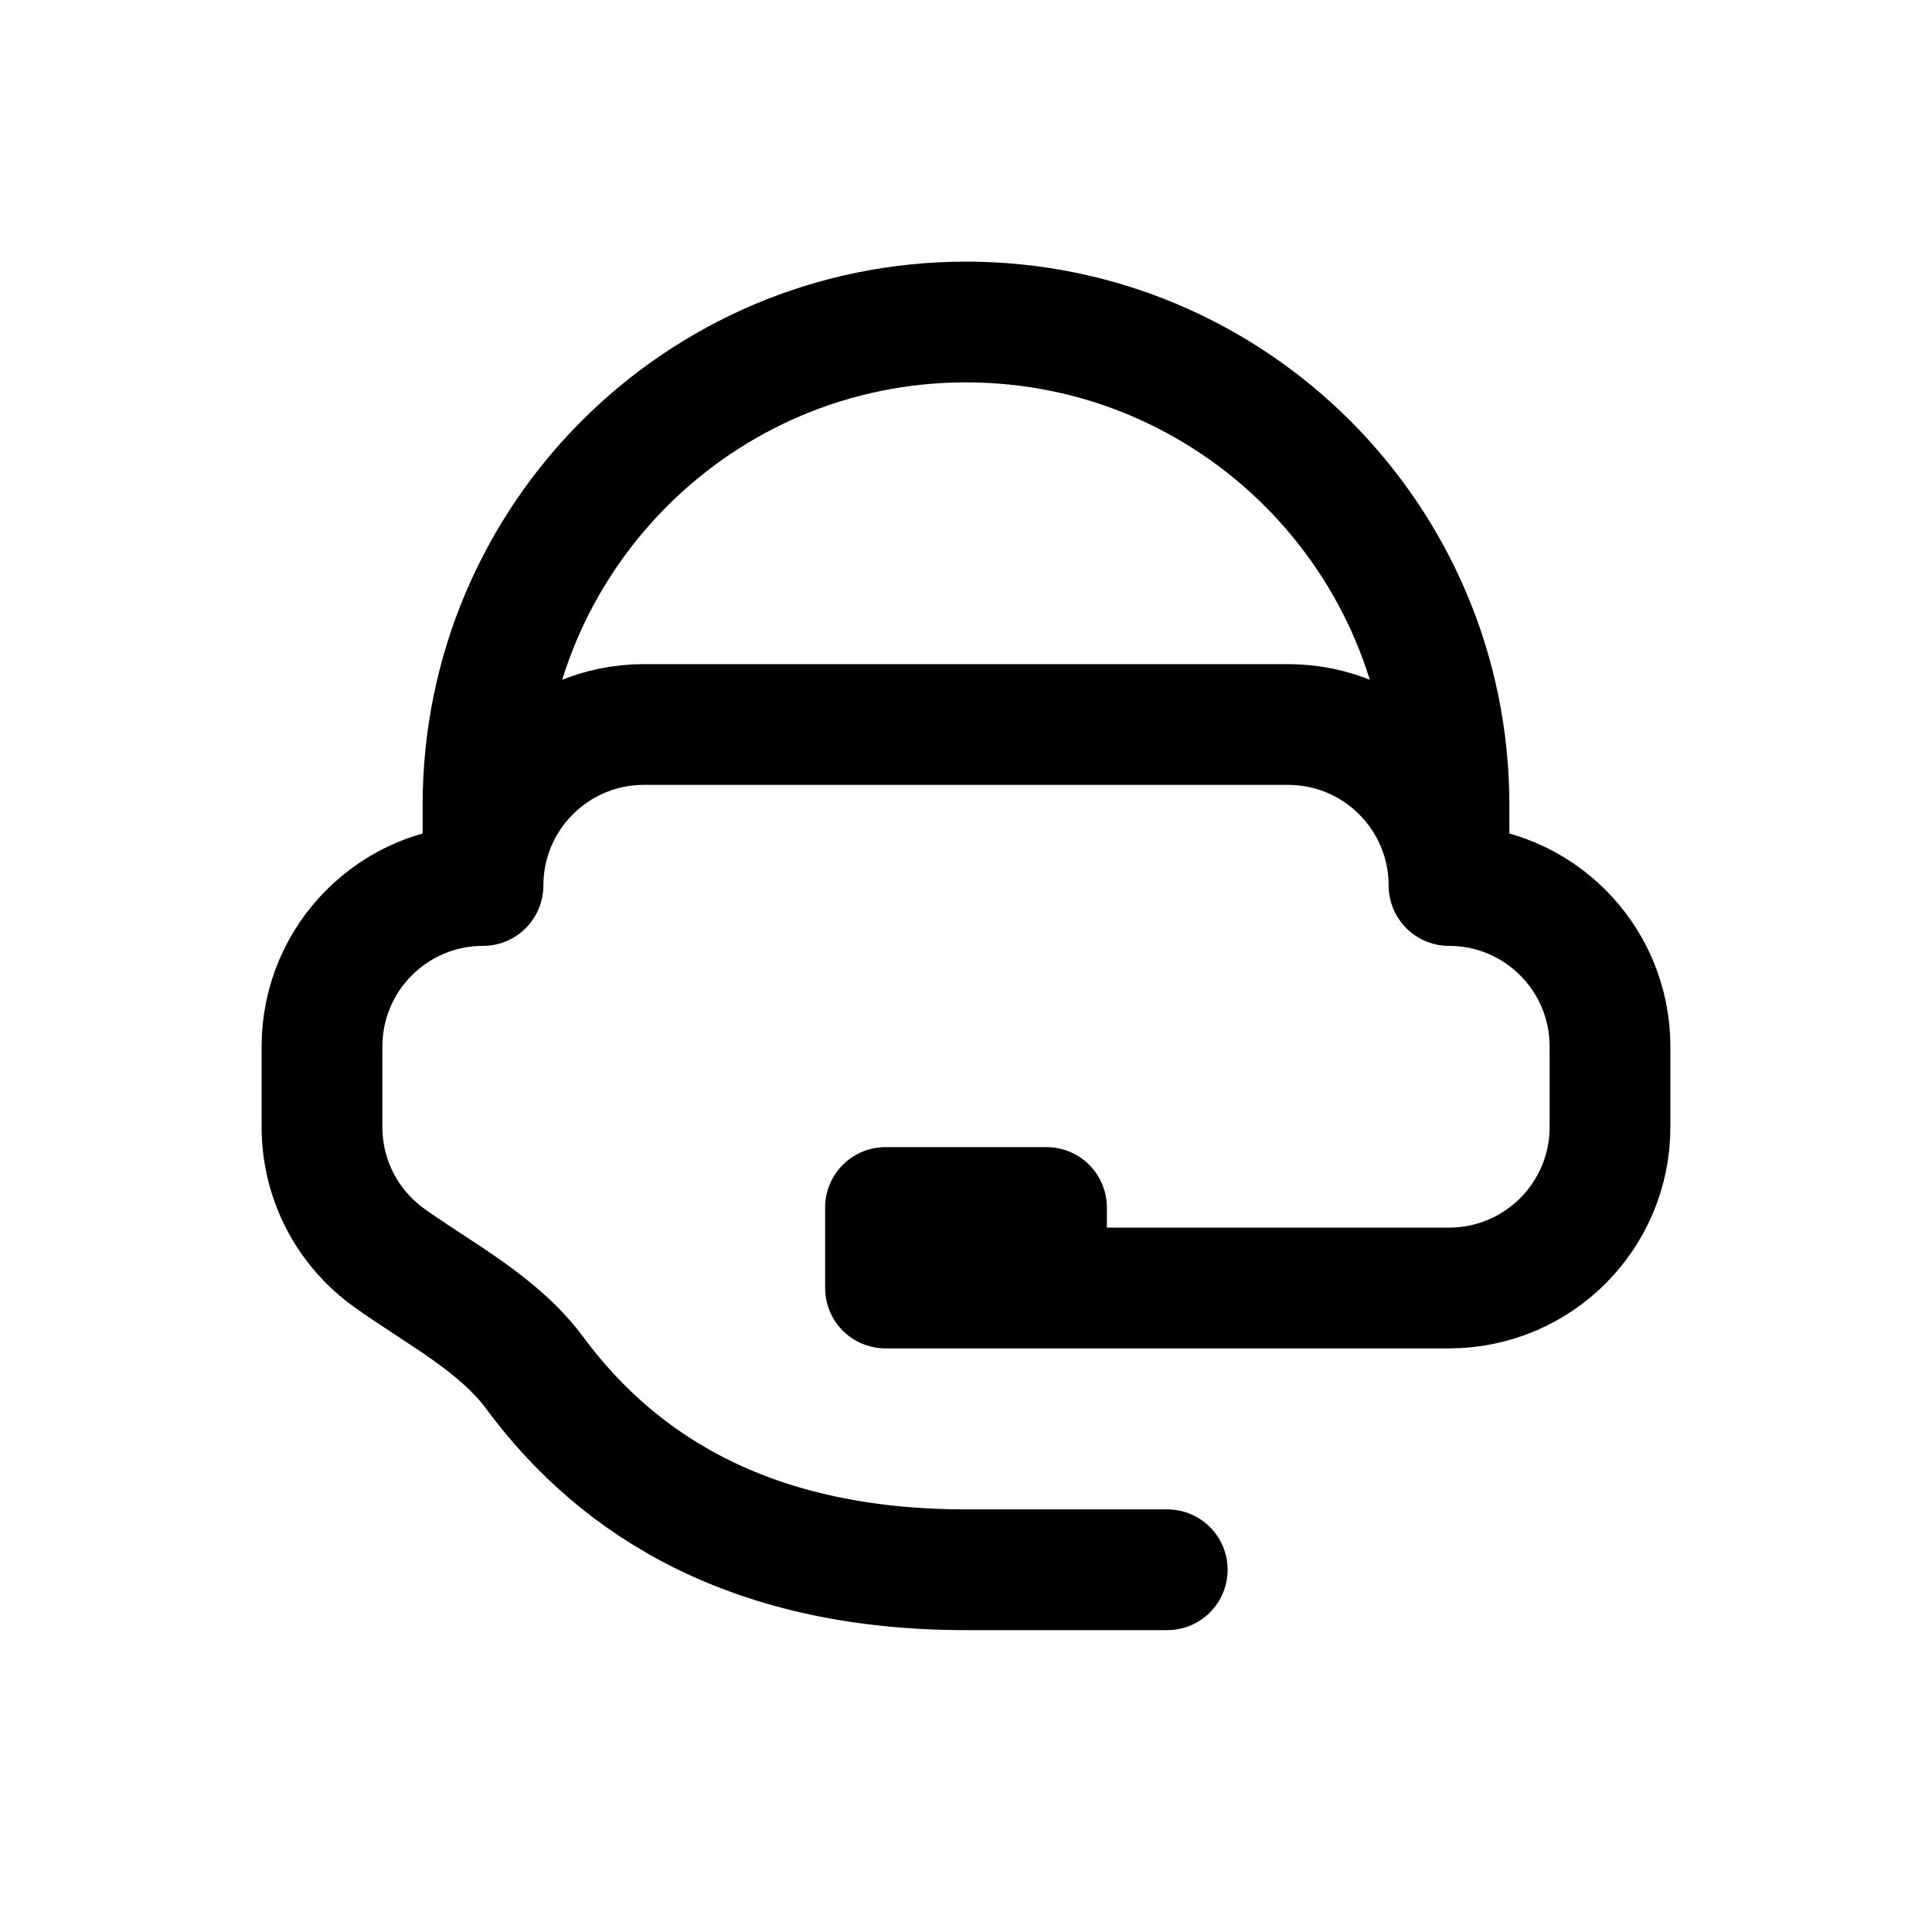 <svg width="24" height="24" viewBox="0 0 24 24" fill="none" xmlns="http://www.w3.org/2000/svg">
<path d="M11.5 16H18C19.105 16 20 15.105 20 14V13C20 11.895 19.105 11 18 11M18 11L18 10C18 6.686 15.314 4 12 4C8.686 4 6 6.686 6 10L6 11M18 11C18 9.895 17.105 9 16 9H8C6.895 9 6 9.895 6 11M6 11C4.895 11 4 11.895 4 13V14C4 14.673 4.332 15.268 4.841 15.63C5.458 16.07 6.192 16.445 6.642 17.054C7.715 18.505 9.393 19.5 12 19.5H14.5M11 15H13V16H11V15Z" stroke="black" stroke-width="1.5" stroke-linecap="round" stroke-linejoin="round"/>
</svg>
